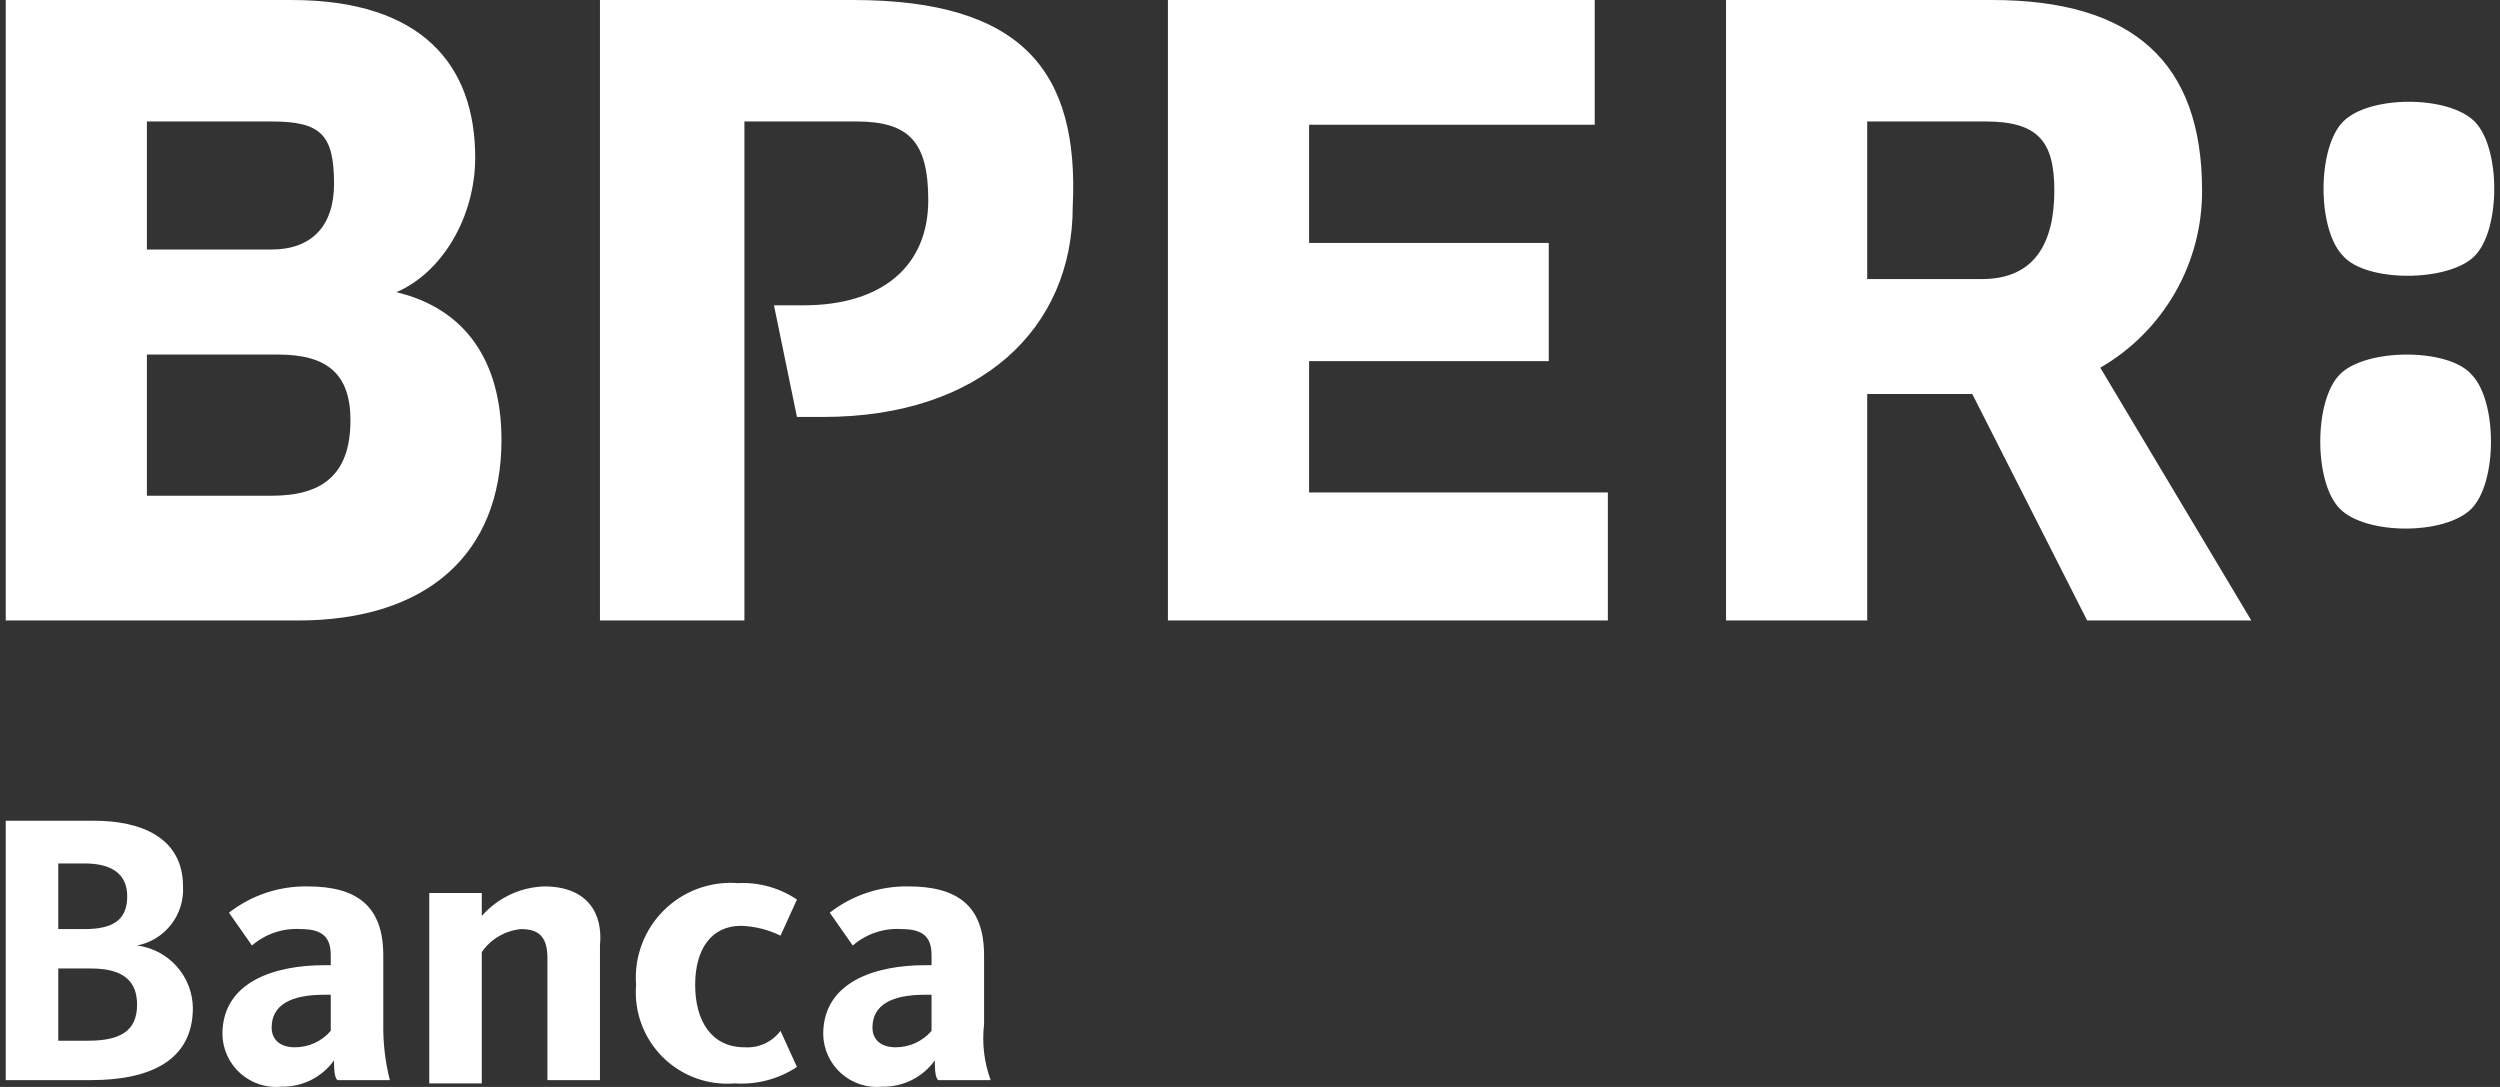 <svg width="184" height="80" viewBox="0 0 184 80" fill="none" xmlns="http://www.w3.org/2000/svg">
<rect x="0" y="0" width="184" height="80" fill="#333333" stroke="none"/>
<g clip-path="url(#clip0_976_2879)">
<path d="M68.562 75.872C68.234 76.254 67.826 76.561 67.367 76.77C66.907 76.978 66.408 77.084 65.904 77.08C64.937 77.08 64.213 76.597 64.213 75.63C64.213 73.939 65.662 73.214 68.079 73.214H68.562L68.562 75.872ZM72.428 75.388V70.314C72.428 66.69 70.495 65.24 66.87 65.24C64.773 65.202 62.726 65.884 61.071 67.173L62.763 69.589C63.764 68.723 65.067 68.288 66.387 68.381C68.079 68.381 68.562 69.106 68.562 70.314V71.039H68.079C64.454 71.039 60.588 72.247 60.588 76.113C60.596 76.66 60.719 77.2 60.947 77.697C61.175 78.195 61.504 78.639 61.913 79.003C62.322 79.366 62.802 79.641 63.322 79.809C63.843 79.977 64.393 80.035 64.938 79.979C65.69 79.994 66.435 79.826 67.109 79.49C67.782 79.153 68.364 78.658 68.803 78.046C68.803 78.529 68.803 79.254 69.045 79.496H72.911C72.43 78.184 72.265 76.777 72.428 75.388ZM54.789 77.08C52.373 77.08 51.164 75.147 51.164 72.489C51.164 69.831 52.373 68.139 54.547 68.139C55.554 68.174 56.542 68.421 57.447 68.864L58.655 66.207C57.374 65.344 55.848 64.919 54.306 64.998C53.302 64.921 52.294 65.062 51.35 65.411C50.407 65.76 49.55 66.31 48.838 67.021C48.126 67.733 47.577 68.59 47.228 69.534C46.879 70.477 46.738 71.486 46.815 72.489C46.736 73.461 46.87 74.438 47.206 75.354C47.542 76.269 48.074 77.1 48.763 77.79C49.453 78.479 50.284 79.011 51.199 79.347C52.114 79.683 53.092 79.817 54.064 79.738C55.685 79.847 57.298 79.423 58.655 78.53L57.447 75.872C57.14 76.279 56.736 76.603 56.272 76.814C55.807 77.025 55.298 77.116 54.789 77.08ZM40.05 65.24C39.176 65.27 38.319 65.478 37.529 65.852C36.739 66.226 36.035 66.758 35.459 67.415V65.723H31.593V79.738H35.459V70.073C35.789 69.596 36.219 69.197 36.721 68.905C37.221 68.612 37.781 68.434 38.358 68.381C39.808 68.381 40.291 69.106 40.291 70.556V79.496H44.157V69.589C44.399 67.173 43.191 65.24 40.05 65.24ZM24.344 75.872C24.015 76.254 23.607 76.561 23.148 76.77C22.689 76.978 22.19 77.084 21.686 77.08C20.719 77.08 19.994 76.597 19.994 75.63C19.994 73.939 21.444 73.214 23.86 73.214H24.344L24.344 75.872ZM28.21 70.314C28.21 66.69 26.277 65.24 22.652 65.24C20.555 65.202 18.508 65.884 16.853 67.173L18.545 69.589C19.545 68.723 20.849 68.288 22.169 68.381C23.86 68.381 24.344 69.106 24.344 70.314V71.039H23.86C20.236 71.039 16.37 72.247 16.37 76.113C16.378 76.661 16.5 77.2 16.728 77.697C16.956 78.195 17.285 78.639 17.694 79.003C18.103 79.367 18.583 79.641 19.104 79.809C19.625 79.977 20.175 80.035 20.719 79.979C21.472 79.995 22.217 79.826 22.891 79.49C23.564 79.153 24.146 78.658 24.585 78.046C24.585 78.53 24.585 79.255 24.827 79.496H28.693C28.352 78.154 28.19 76.773 28.21 75.388L28.21 70.314ZM6.463 76.597H4.288V71.281H6.705C9.121 71.281 10.088 72.247 10.088 73.939C10.088 75.872 8.879 76.597 6.463 76.597ZM4.288 63.549H6.221C8.154 63.549 9.363 64.273 9.363 65.965C9.363 67.656 8.396 68.381 6.221 68.381H4.288V63.549ZM10.088 69.589C11.082 69.396 11.972 68.849 12.594 68.049C13.216 67.249 13.527 66.251 13.47 65.24C13.47 61.616 10.329 60.407 6.946 60.407H0.422V79.496H6.705C11.054 79.496 14.195 78.046 14.195 74.18C14.179 73.048 13.755 71.96 13 71.117C12.245 70.273 11.211 69.731 10.088 69.589Z" fill="white"/>
<path d="M145.883 20.538H137.426V8.94H146.125C149.991 8.94 151.199 10.39 151.199 14.015C151.199 17.881 149.749 20.538 145.883 20.538ZM162.072 14.015C162.072 4.591 156.998 3.95299e-05 146.608 3.95299e-05H127.036V45.668H137.426V28.996H145.158L153.615 45.668H165.697L154.582 27.063C156.869 25.74 158.766 23.837 160.082 21.546C161.397 19.255 162.084 16.657 162.072 14.015ZM62.763 0H44.157V45.668H54.789V8.94H63.004C66.871 8.94 68.32 10.39 68.32 14.739C68.32 19.572 64.938 22.471 59.138 22.471H56.964L58.655 30.687H60.588C72.186 30.687 78.952 24.163 78.952 15.223C79.435 5.316 75.328 0 62.763 0ZM172.221 27.546C170.288 29.479 170.288 35.52 172.221 37.453C174.154 39.386 179.953 39.386 181.886 37.453C183.819 35.52 183.819 29.479 181.886 27.546C180.195 25.613 174.154 25.613 172.221 27.546ZM182.128 18.847C184.061 16.914 184.061 10.873 182.128 8.94C180.195 7.007 174.396 7.007 172.463 8.94C170.529 10.873 170.53 16.914 172.463 18.847C174.154 20.78 180.195 20.78 182.128 18.847ZM19.994 36.486H10.812V26.096H20.478C24.102 26.096 25.793 27.546 25.793 30.929C25.793 35.036 23.619 36.486 19.994 36.486ZM10.812 8.94H19.994C23.619 8.94 24.585 9.907 24.585 13.531C24.585 16.672 22.894 18.364 19.994 18.364H10.812V8.94ZM29.176 21.505C32.559 20.055 34.975 15.948 34.975 11.598C34.975 4.833 31.109 1.31766e-05 21.444 1.31766e-05H0.422V45.668H21.927C31.351 45.668 36.908 40.835 36.908 32.378C36.908 26.579 34.25 22.713 29.176 21.505ZM96.349 26.579H113.988V17.881H96.349V9.182H117.371V0H85.959V45.668H118.338V36.244H96.349L96.349 26.579Z" fill="white"/>
</g>
<defs>
<clipPath id="clip0_976_2879">
<rect width="183.155" height="80" fill="white" transform="translate(0.422)"/>
</clipPath>
</defs>
</svg>
